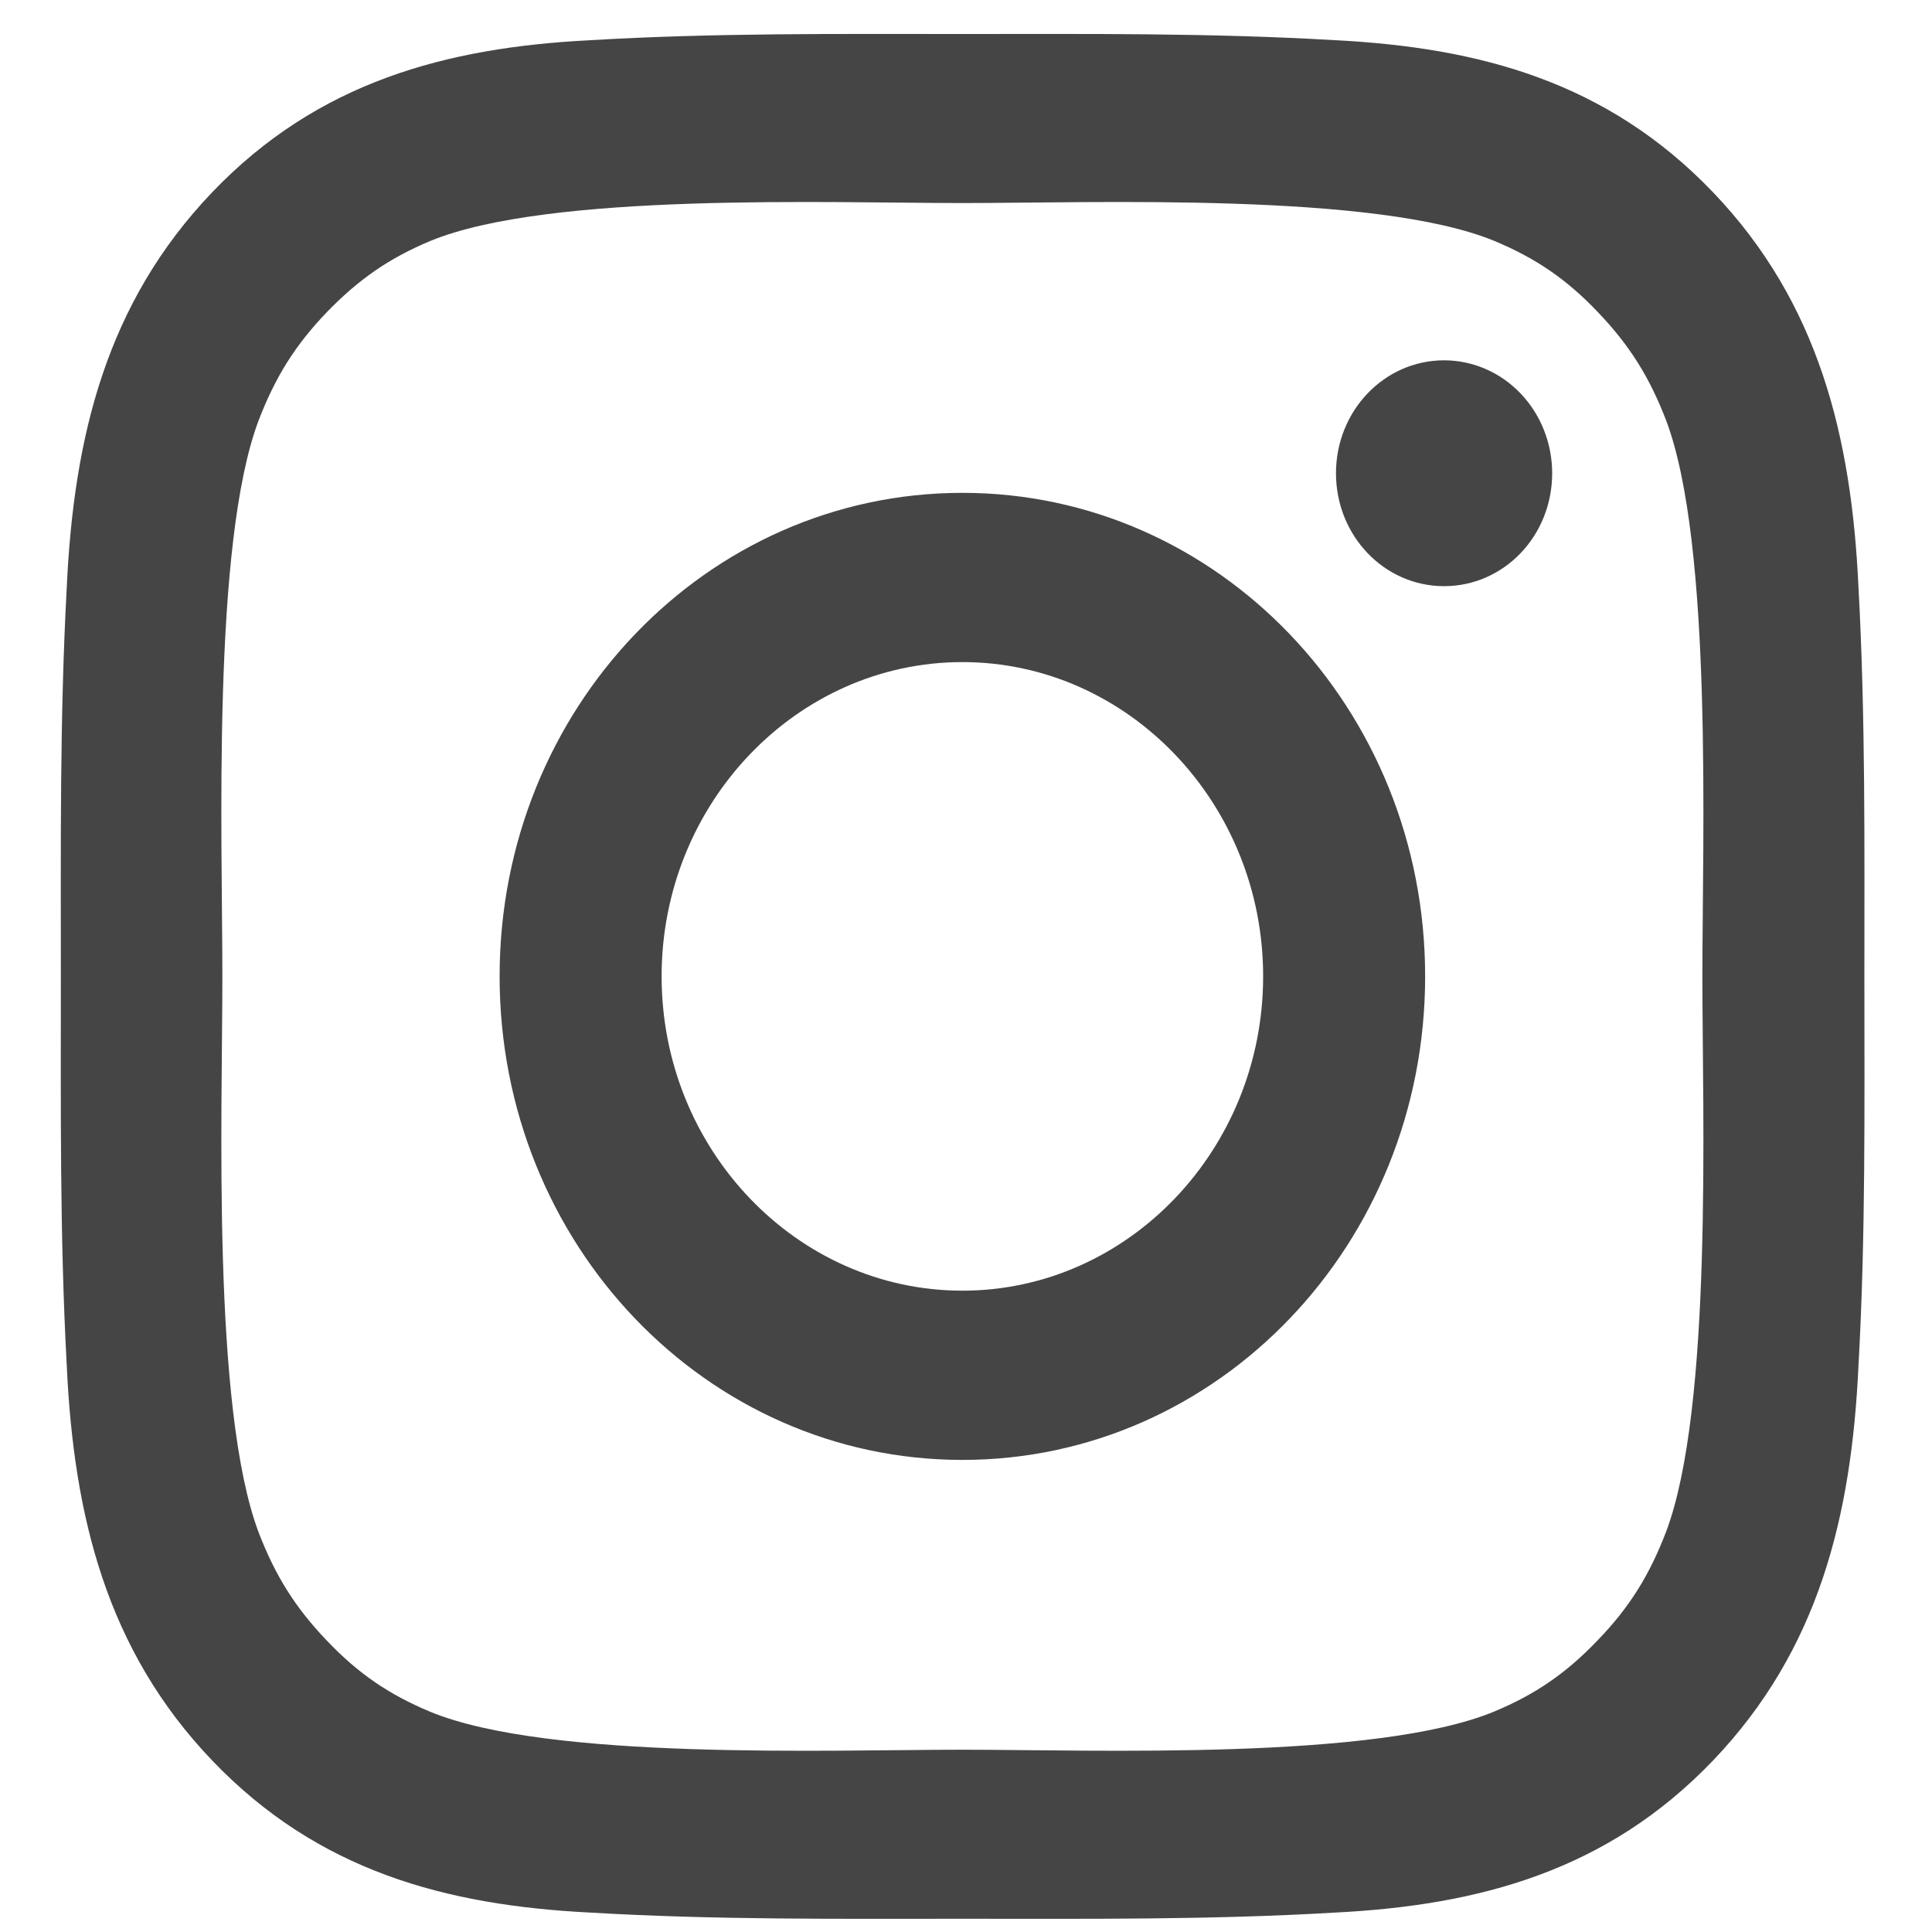 <svg width="20" height="20" viewBox="0 0 20 20" fill="none" xmlns="http://www.w3.org/2000/svg">
<path d="M9.963 5.102C7.312 5.102 5.172 7.337 5.172 10.107C5.172 12.878 7.312 15.113 9.963 15.113C12.613 15.113 14.753 12.878 14.753 10.107C14.753 7.337 12.613 5.102 9.963 5.102ZM9.963 13.361C8.248 13.361 6.849 11.899 6.849 10.107C6.849 8.316 8.248 6.854 9.963 6.854C11.677 6.854 13.076 8.316 13.076 10.107C13.076 11.899 11.677 13.361 9.963 13.361ZM14.949 3.73C14.33 3.73 13.83 4.253 13.83 4.899C13.83 5.546 14.33 6.068 14.949 6.068C15.568 6.068 16.068 5.548 16.068 4.899C16.068 4.746 16.039 4.594 15.983 4.452C15.927 4.31 15.844 4.181 15.74 4.072C15.636 3.964 15.513 3.877 15.377 3.819C15.241 3.76 15.096 3.73 14.949 3.73V3.73ZM19.3 10.107C19.3 8.76 19.312 7.425 19.239 6.081C19.167 4.519 18.826 3.132 17.733 1.99C16.637 0.845 15.313 0.492 13.819 0.416C12.529 0.34 11.252 0.352 9.965 0.352C8.676 0.352 7.398 0.34 6.111 0.416C4.617 0.492 3.29 0.848 2.197 1.99C1.102 3.135 0.763 4.519 0.691 6.081C0.618 7.428 0.63 8.763 0.63 10.107C0.63 11.452 0.618 12.79 0.691 14.135C0.763 15.697 1.104 17.083 2.197 18.225C3.292 19.37 4.617 19.724 6.111 19.799C7.401 19.875 8.678 19.863 9.965 19.863C11.254 19.863 12.532 19.875 13.819 19.799C15.313 19.724 16.64 19.367 17.733 18.225C18.828 17.08 19.167 15.697 19.239 14.135C19.314 12.79 19.3 11.455 19.3 10.107V10.107ZM17.245 15.863C17.074 16.307 16.869 16.639 16.539 16.98C16.21 17.324 15.895 17.539 15.47 17.717C14.241 18.227 11.324 18.113 9.963 18.113C8.601 18.113 5.682 18.227 4.453 17.72C4.028 17.542 3.71 17.327 3.383 16.983C3.054 16.639 2.849 16.309 2.678 15.865C2.192 14.579 2.302 11.53 2.302 10.107C2.302 8.685 2.192 5.634 2.678 4.35C2.849 3.906 3.054 3.574 3.383 3.232C3.713 2.891 4.028 2.673 4.453 2.495C5.682 1.988 8.601 2.102 9.963 2.102C11.324 2.102 14.244 1.988 15.472 2.495C15.897 2.673 16.215 2.888 16.542 3.232C16.871 3.576 17.076 3.906 17.247 4.35C17.733 5.634 17.623 8.685 17.623 10.107C17.623 11.53 17.733 14.579 17.245 15.863Z" fill="#454545"/>
</svg>
